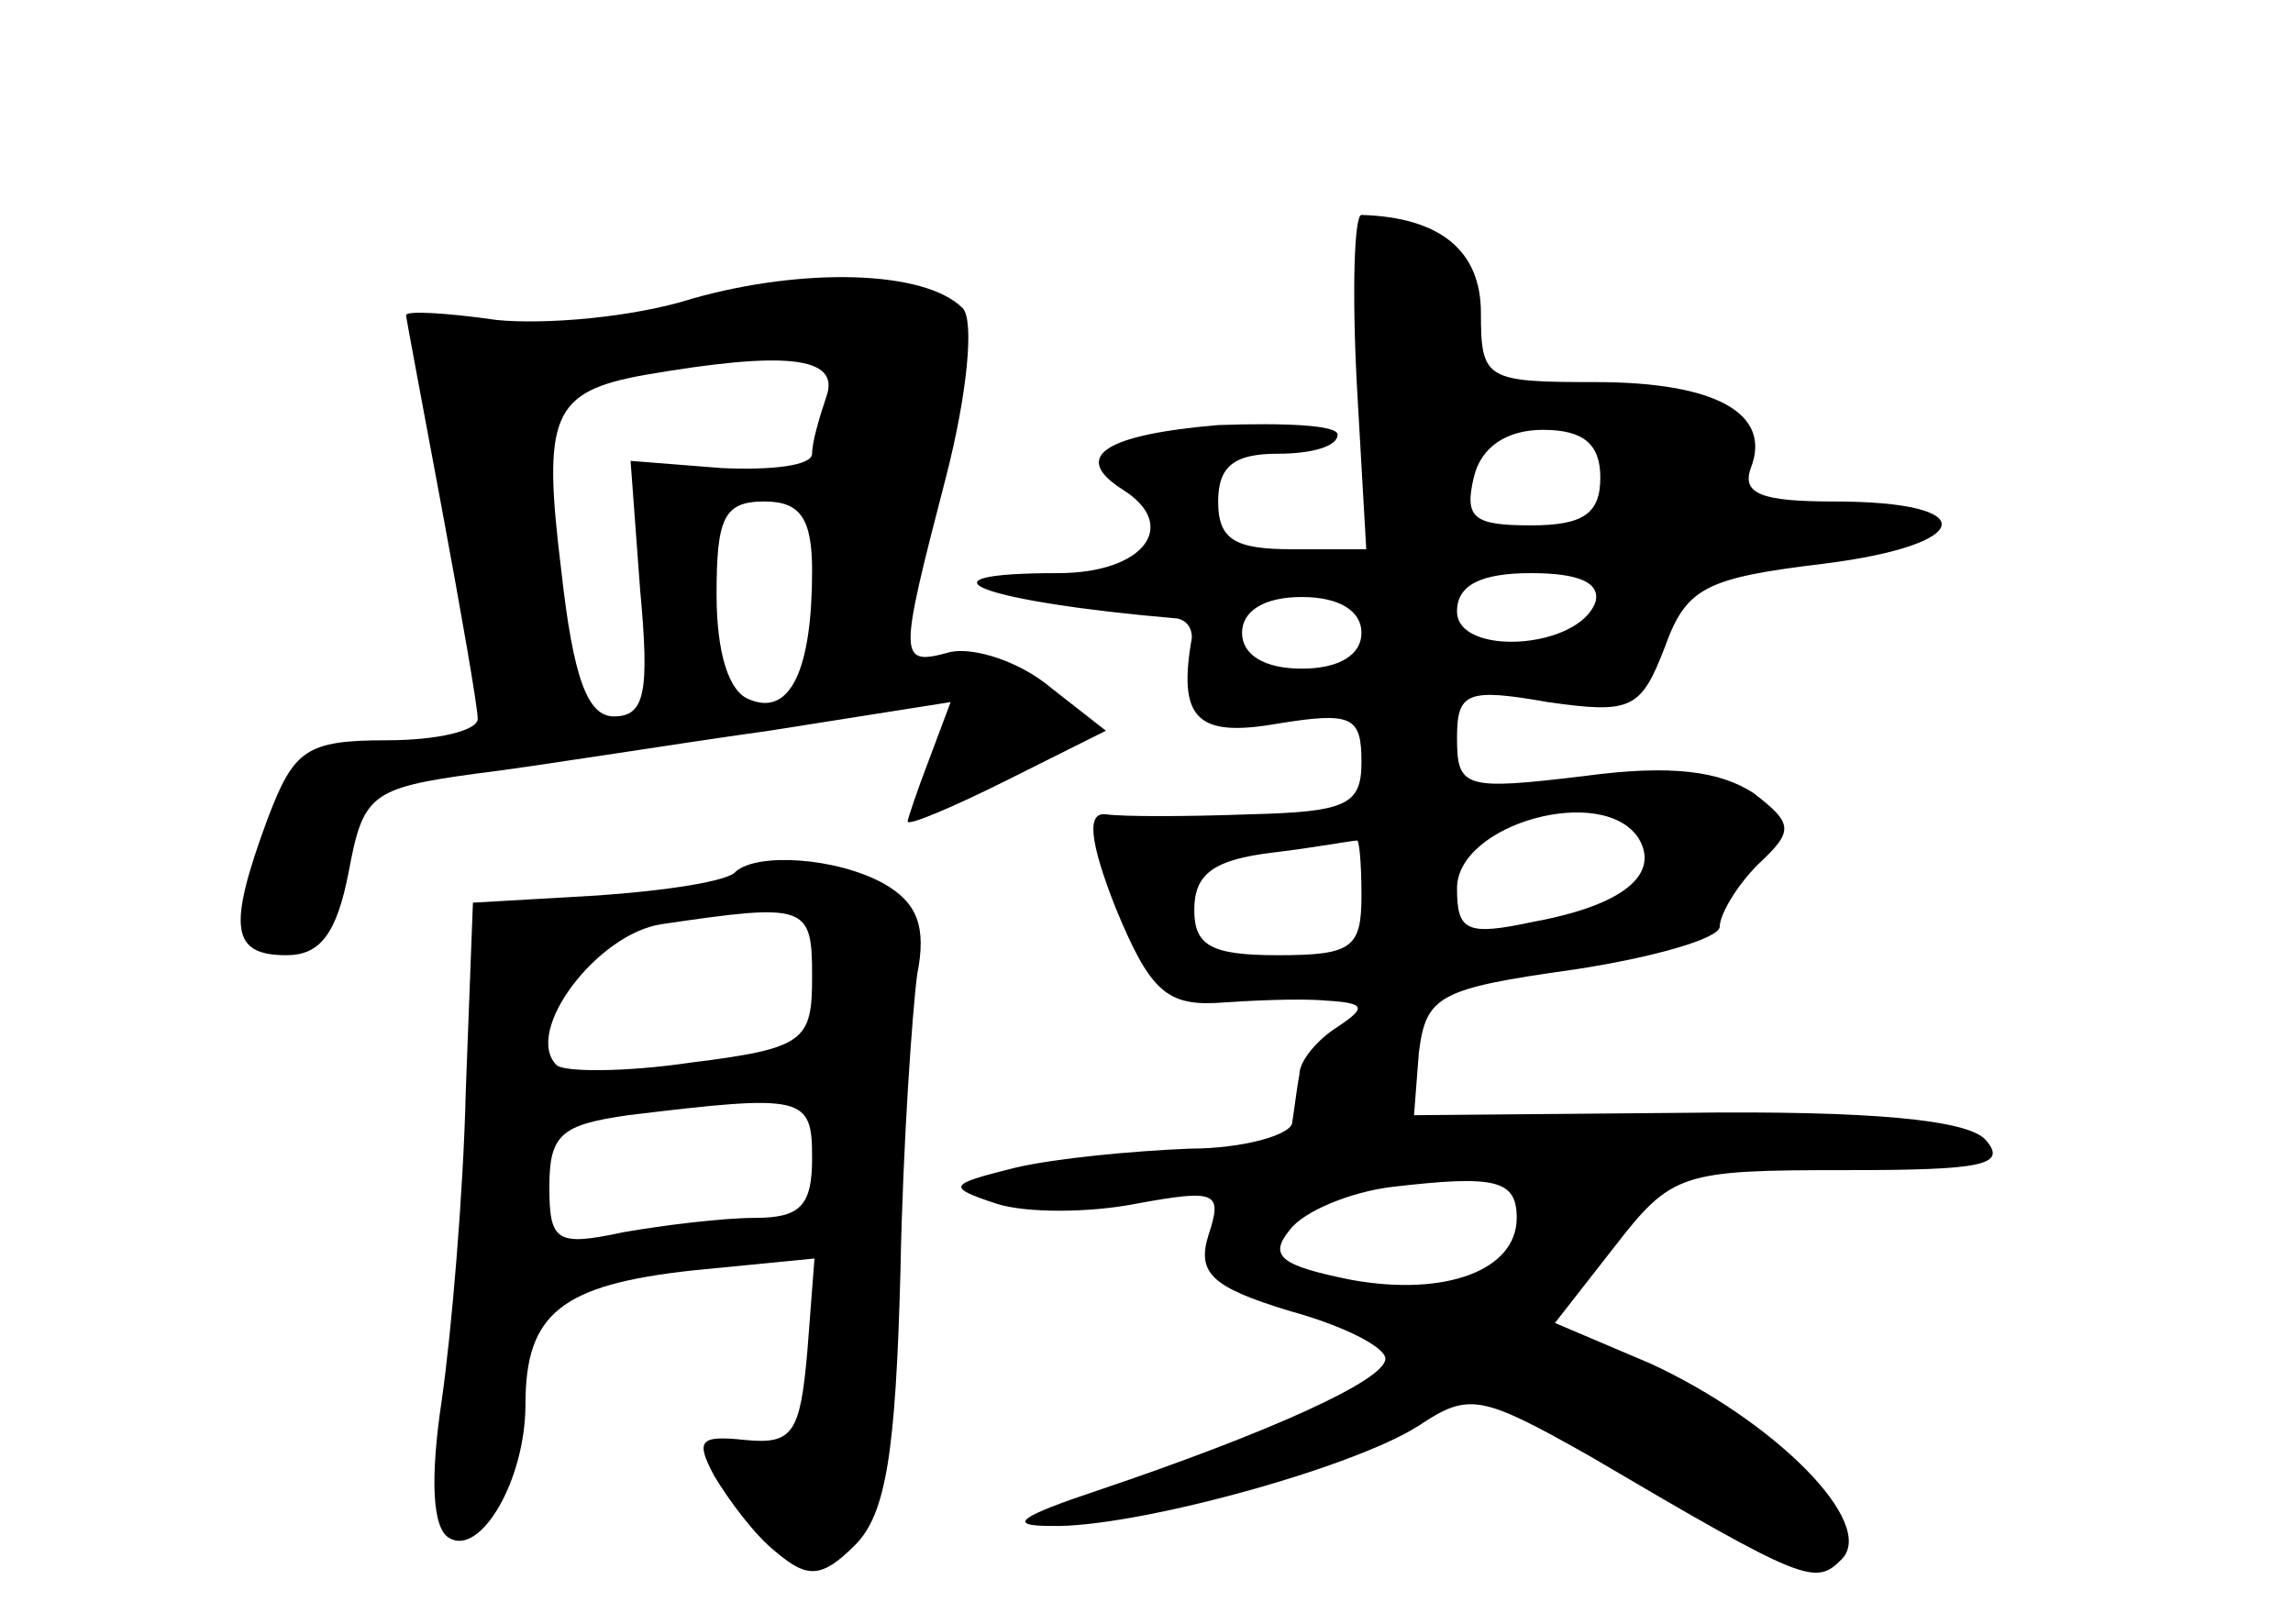 <?xml version="1.0" standalone="no"?>
<!DOCTYPE svg PUBLIC "-//W3C//DTD SVG 20010904//EN"
 "http://www.w3.org/TR/2001/REC-SVG-20010904/DTD/svg10.dtd">
<svg version="1.0" xmlns="http://www.w3.org/2000/svg"
 width="96pt" height="68pt" viewBox="0 0 96 68"
 preserveAspectRatio="xMidYMid meet">
<g transform="translate(0,68) scale(0.1,-0.1)"
fill="#000000" stroke="none">
<path d="M568 520 l4 -70 -31 0 c-24 0 -31 4 -31 20 0 15 7 20 25 20 14 0 25
3 25 8 0 4 -22 5 -50 4 -47 -4 -62 -13 -40 -27 24 -15 9 -35 -27 -35 -64 0
-32 -12 50 -19 4 -1 6 -4 6 -8 -6 -34 2 -42 36 -36 31 5 35 3 35 -16 0 -18 -6
-21 -47 -22 -27 -1 -53 -1 -60 0 -8 1 -7 -11 4 -39 14 -34 21 -41 42 -40 14 1
35 2 46 1 17 -1 17 -3 5 -11 -8 -5 -16 -14 -16 -20 -1 -5 -2 -14 -3 -20 0 -5
-20 -11 -43 -11 -24 -1 -56 -4 -73 -8 -28 -7 -29 -8 -8 -15 12 -4 39 -4 59 0
33 6 36 5 30 -13 -5 -16 1 -22 34 -32 22 -6 40 -15 40 -20 0 -9 -49 -31 -120
-55 -33 -11 -39 -15 -20 -15 34 -1 126 24 154 42 21 14 26 13 72 -13 90 -53
94 -54 105 -43 15 15 -28 58 -80 82 l-40 17 25 32 c24 31 28 32 97 32 57 0 68
2 58 13 -8 8 -47 12 -126 11 l-113 -1 2 26 c3 24 8 27 65 35 33 5 61 13 61 18
0 5 7 17 16 26 15 14 15 17 -2 30 -14 9 -34 12 -71 7 -50 -6 -53 -5 -53 16 0
19 4 21 38 15 35 -5 39 -3 49 23 9 25 17 29 67 35 63 8 66 26 4 26 -30 0 -39
3 -35 14 9 23 -15 36 -65 36 -46 0 -48 1 -48 29 0 26 -17 40 -50 41 -3 0 -4
-31 -2 -70z m102 -40 c0 -15 -7 -20 -29 -20 -24 0 -28 3 -24 20 3 13 14 20 29
20 17 0 24 -6 24 -20z m-2 -52 c-7 -20 -58 -23 -58 -4 0 11 10 16 31 16 20 0
29 -4 27 -12z m-98 -13 c0 -9 -9 -15 -25 -15 -16 0 -25 6 -25 15 0 9 9 15 25
15 16 0 25 -6 25 -15z m116 -86 c9 -15 -6 -28 -44 -35 -28 -6 -32 -4 -32 14 0
27 61 44 76 21z m-116 -24 c0 -22 -4 -25 -35 -25 -28 0 -35 4 -35 19 0 15 8
21 33 24 17 2 33 5 35 5 1 1 2 -9 2 -23z m65 -135 c0 -22 -30 -33 -69 -26 -30
6 -35 10 -26 21 6 8 26 16 43 18 43 5 52 3 52 -13z"/>
<path d="M290 555 c-25 -8 -62 -11 -82 -9 -21 3 -38 4 -38 2 0 -1 7 -38 15
-81 8 -43 15 -83 15 -88 0 -5 -17 -9 -38 -9 -34 0 -39 -4 -50 -33 -17 -46 -15
-57 8 -57 14 0 21 9 26 35 6 32 9 35 53 41 25 3 80 12 123 18 l76 12 -9 -24
c-5 -13 -9 -25 -9 -26 0 -2 19 6 41 17 l42 21 -23 18 c-13 11 -32 17 -42 15
-22 -6 -22 -4 -2 73 9 35 12 66 7 71 -16 16 -67 17 -113 4z m56 -41 c-3 -9 -6
-19 -6 -24 0 -5 -17 -7 -38 -6 l-38 3 4 -54 c4 -43 2 -53 -11 -53 -11 0 -17
16 -22 61 -8 65 -4 75 35 82 58 10 82 8 76 -9z m-6 -73 c0 -41 -9 -61 -26 -54
-9 3 -14 20 -14 44 0 32 3 39 20 39 15 0 20 -7 20 -29z"/>
<path d="M308 315 c-3 -4 -29 -8 -58 -10 l-52 -3 -3 -79 c-1 -43 -6 -101 -10
-129 -5 -33 -4 -54 3 -58 13 -8 32 24 32 56 0 38 15 50 70 56 l51 5 -3 -39
c-3 -34 -6 -39 -26 -37 -19 2 -21 0 -13 -15 6 -10 17 -25 26 -32 13 -11 19
-11 33 3 13 13 17 39 19 115 1 53 5 109 7 124 4 20 0 30 -14 38 -20 11 -53 13
-62 5z m32 -44 c0 -27 -3 -30 -51 -36 -27 -4 -53 -4 -56 -1 -14 14 17 55 44
59 61 9 63 8 63 -22z m0 -76 c0 -20 -5 -25 -24 -25 -13 0 -38 -3 -55 -6 -28
-6 -31 -4 -31 19 0 22 5 26 33 30 74 9 77 8 77 -18z"/>
</g>
</svg>
